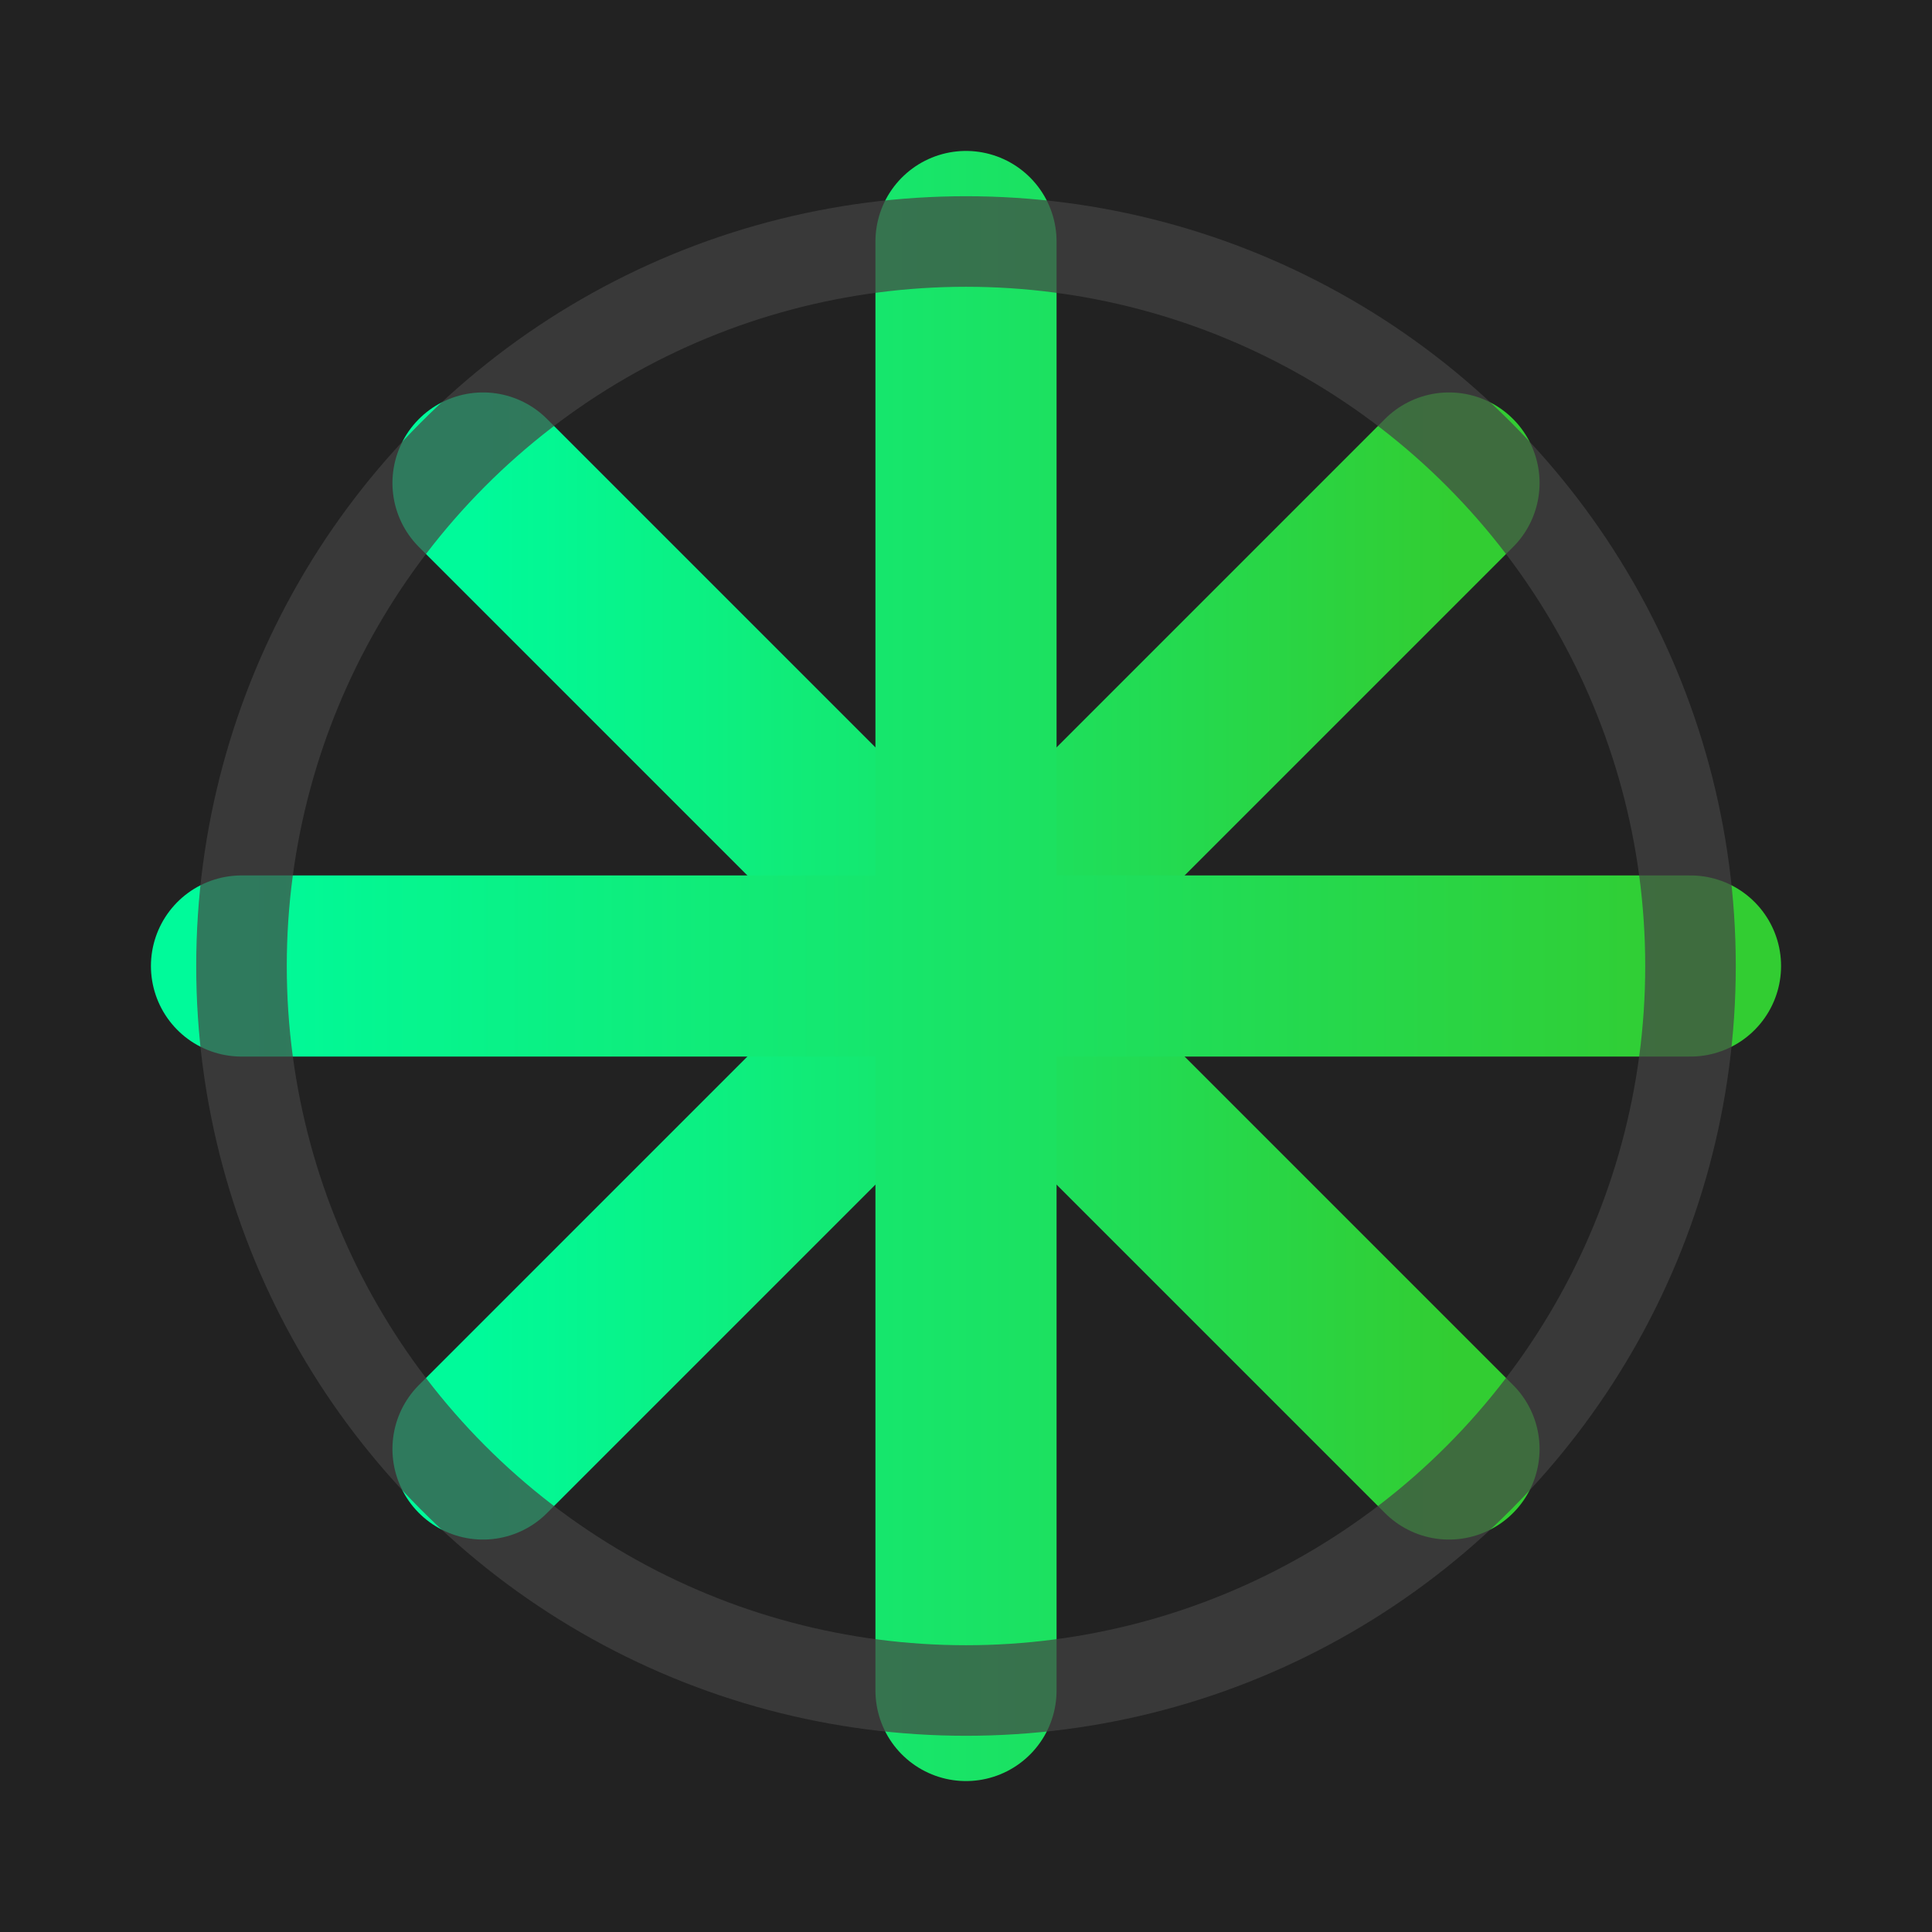 <svg xmlns="http://www.w3.org/2000/svg" width="64" height="64" viewBox="0 0 64 64" fill="none">
  <defs>
    <linearGradient id="hackerGradient" x1="0%" y1="0%" x2="100%" y2="0%">
      <stop offset="0%" stop-color="#00FA9A"/>
      <stop offset="100%" stop-color="#32CD32"/>
    </linearGradient>
    <filter id="hackerGlow" x="-20%" y="-20%" width="140%" height="140%" filterUnits="objectBoundingBox" primitiveUnits="userSpaceOnUse" color-interpolation-filters="linearRGB">
      <feGaussianBlur stdDeviation="4" in="SourceAlpha" result="blur"/>
      <feFlood flood-color="#00FF7F" flood-opacity="0.5" result="flood"/>
      <feComposite in2="blur" operator="in" in="flood" result="composite1"/>
      <feComposite in2="SourceGraphic" operator="over" in="composite1" result="composite2"/>
      <feBlend mode="normal" in2="SourceGraphic" in="composite2" result="result1"/>
    </filter>
  </defs>
  <rect width="64" height="64" fill="#222"/>
  <path d="M16 16 L48 48 M48 16 L16 48" stroke="url(#hackerGradient)" stroke-width="6" stroke-linecap="round" filter="url(#hackerGlow)"/>
  <path d="M32 8 L32 56 M8 32 L56 32" stroke="url(#hackerGradient)" stroke-width="6" stroke-linecap="round" filter="url(#hackerGlow)"/>
  <circle cx="32" cy="32" r="24" stroke="#444" stroke-width="3" stroke-opacity="0.7"/>
</svg>
